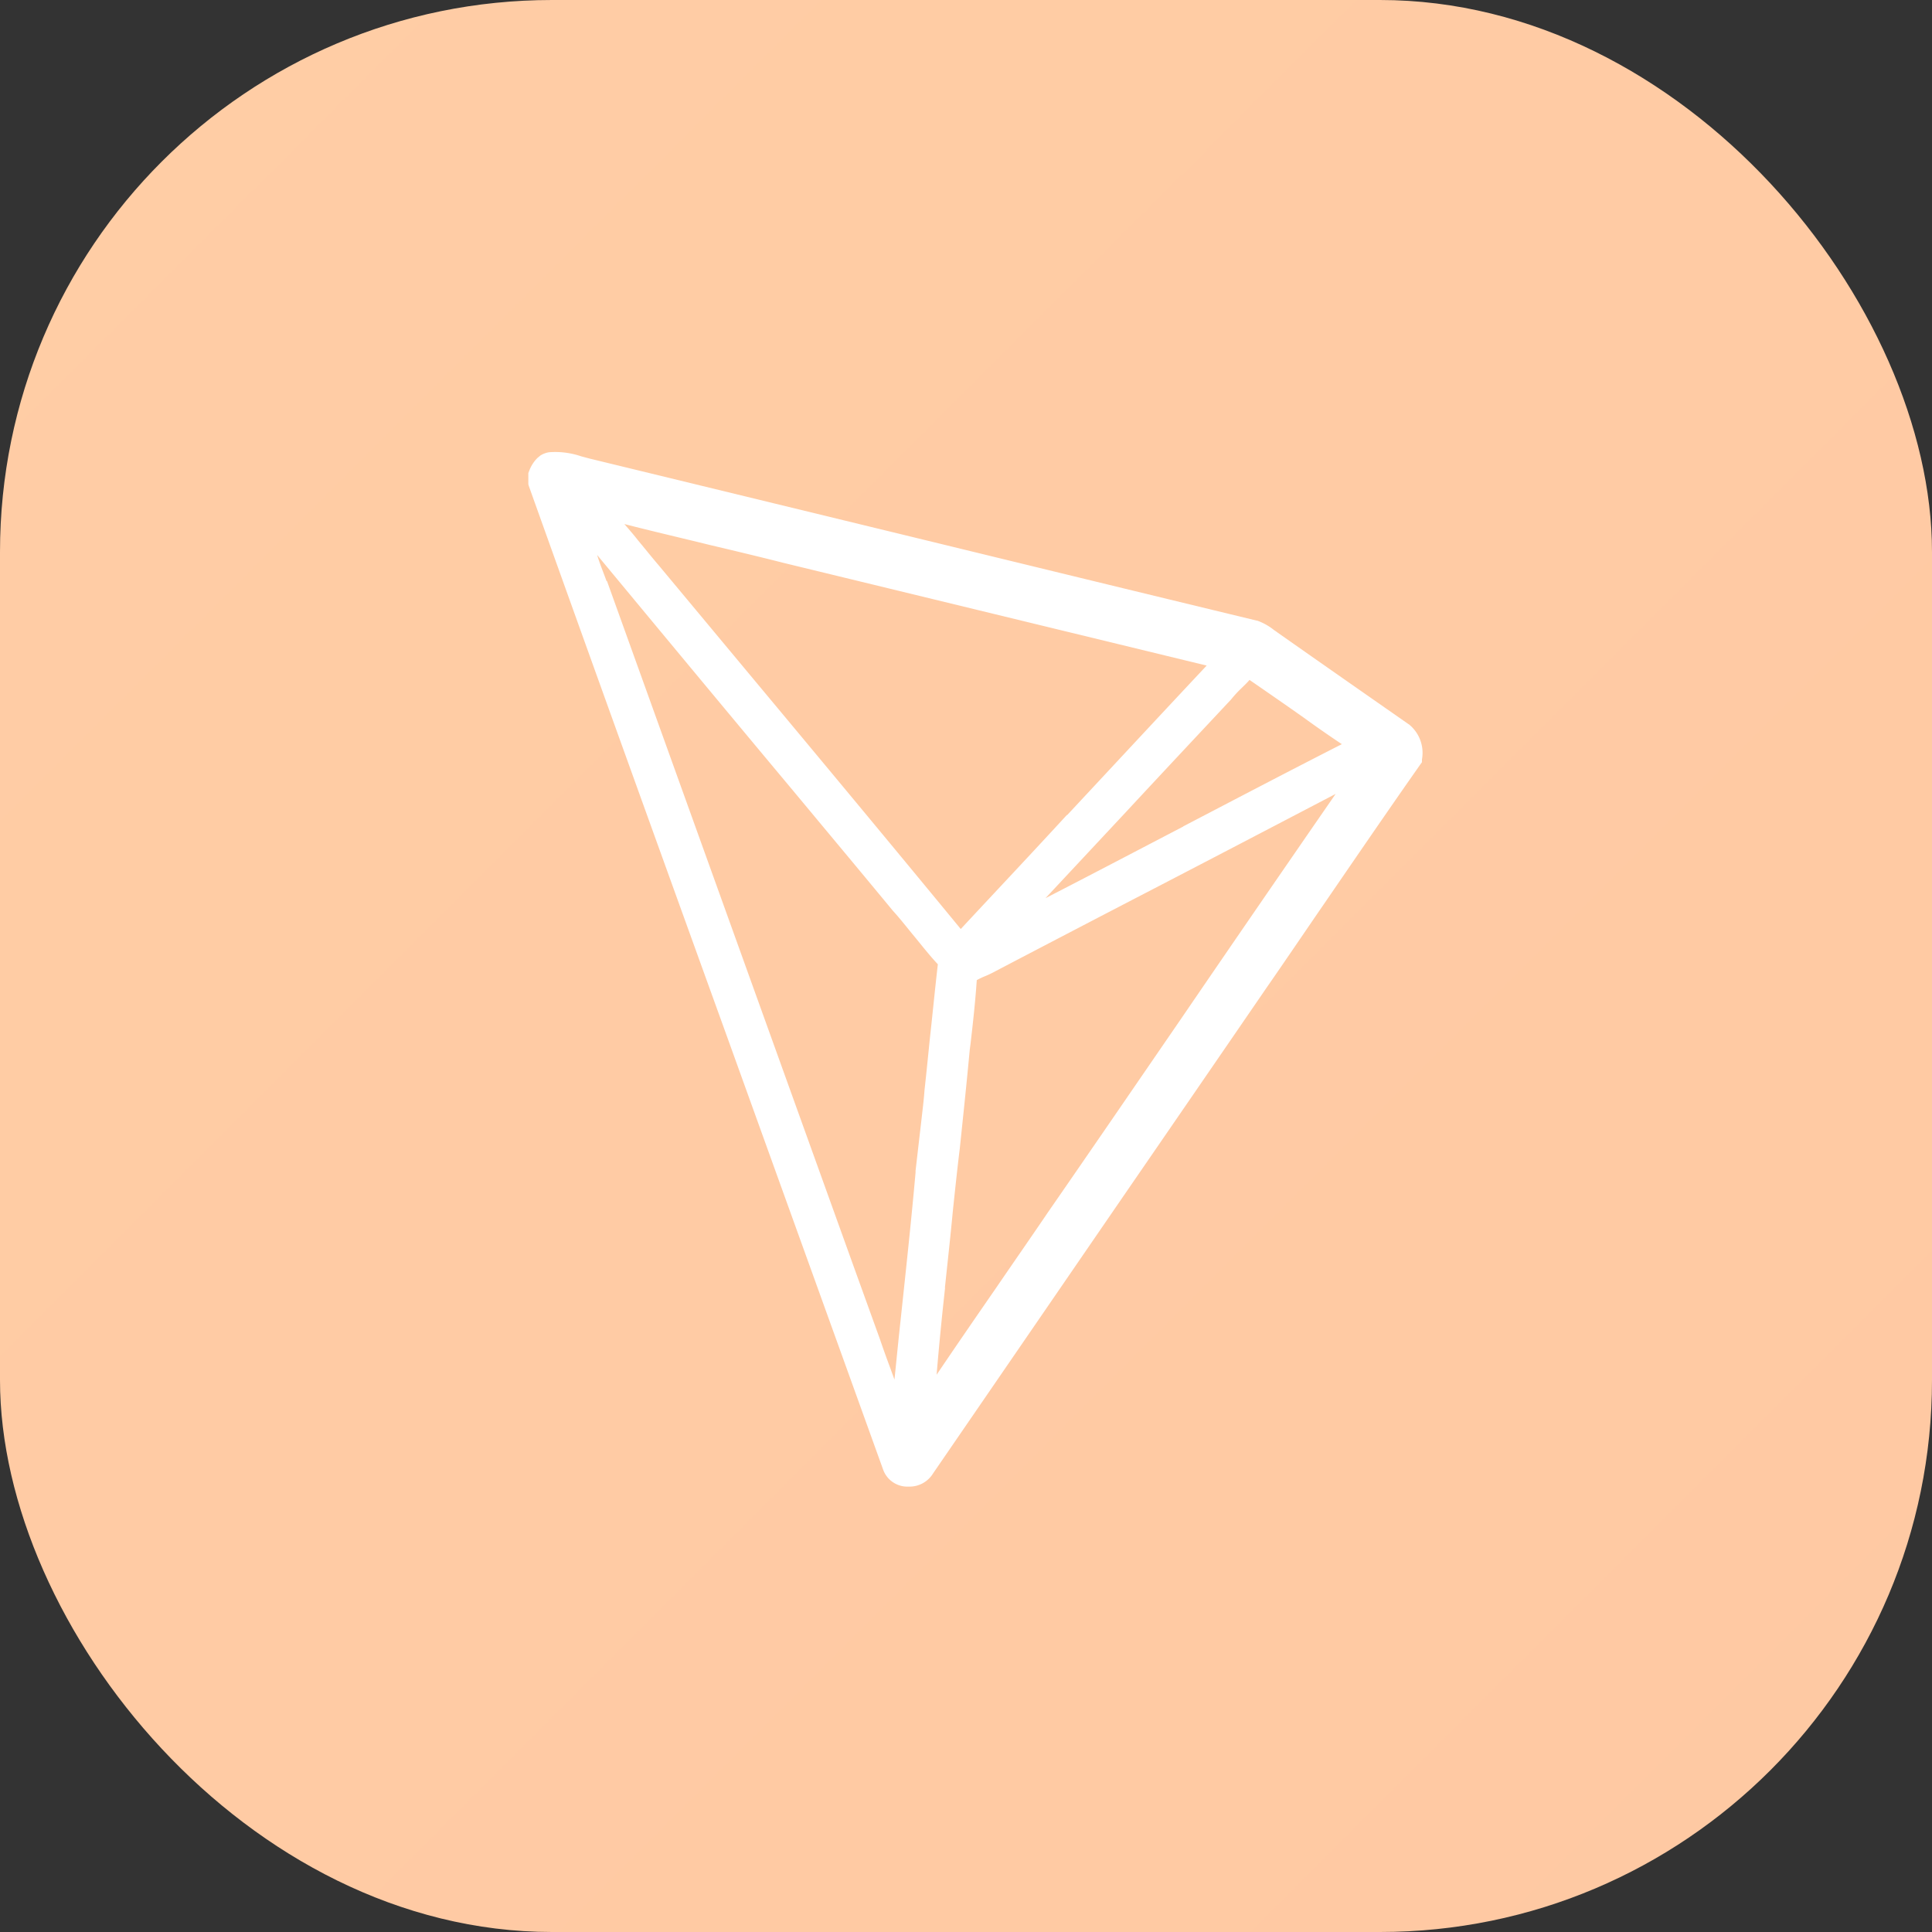 <svg xmlns="http://www.w3.org/2000/svg" xmlns:xlink="http://www.w3.org/1999/xlink" width="28" height="28" viewBox="0 0 28 28">
  <rect x="0" y="0" width="28" height="28" fill="#333333" stroke="none"/>
  <defs>
    <linearGradient id="linear-gradient" x1="0" y1="0" x2="30" y2="30" gradientUnits="objectBoundingBox">
      <stop offset="0" stop-color="#ffcda5"/>
      <stop offset="1" stop-color="#ee4d5f"/>
      <stop offset="1"/>
    </linearGradient>
  </defs>
  <g id="Group_1981" data-name="Group 1981" transform="translate(-36 -139.5)">
    <rect id="Rectangle_1524" data-name="Rectangle 1524" width="28" height="28" rx="8" transform="translate(36 139.5)" fill="url(#linear-gradient)"/>
    <path id="Path_503" data-name="Path 503" d="M155.754,106.289c-.609-.425-1.26-.879-1.9-1.329a.524.524,0,0,0-.046-.032.857.857,0,0,0-.25-.141l-.007,0c-1.7-.411-3.435-.833-5.11-1.241l-4.557-1.107-.12-.032a1.165,1.165,0,0,0-.465-.06.324.324,0,0,0-.13.049l-.042.035a.516.516,0,0,0-.12.19l-.011.028v.162l.007.025c.961,2.689,1.946,5.416,2.9,8.056.732,2.032,1.492,4.137,2.235,6.2a.373.373,0,0,0,.338.246h.035a.4.4,0,0,0,.352-.193l2.787-4.06q1.019-1.481,2.038-2.967c.278-.4.556-.812.834-1.216.458-.668.929-1.357,1.4-2.028l.025-.035V106.8a.531.531,0,0,0-.19-.51m-3.266,1.48c-.655.341-1.323.692-2,1.04l1.175-1.258c.489-.527,1-1.072,1.5-1.606l.011-.011a1.61,1.61,0,0,1,.151-.165c.039-.039.081-.077.12-.123.26.179.524.362.778.541q.275.2.56.39c-.774.394-1.548.8-2.3,1.192m-1.682-.169c-.5.545-1.024,1.1-1.541,1.656-1-1.216-2.027-2.45-3.02-3.641l-1.355-1.627,0,0c-.1-.116-.2-.243-.3-.362-.063-.081-.13-.158-.2-.239.408.105.82.2,1.225.3.355.084.725.172,1.087.264l6.127,1.487c-.679.724-1.362,1.459-2.024,2.169m-1.77,6.85c.039-.369.081-.749.116-1.121.032-.3.063-.6.1-.9.049-.467.1-.953.144-1.427l.011-.084c.035-.3.07-.615.091-.928a1.063,1.063,0,0,1,.127-.06,1.637,1.637,0,0,0,.158-.077q1.219-.638,2.442-1.272c.813-.422,1.647-.858,2.474-1.29-.753,1.09-1.51,2.19-2.242,3.262-.63.917-1.277,1.863-1.922,2.794-.253.373-.517.752-.767,1.118-.282.408-.57.826-.852,1.244.035-.422.077-.847.123-1.262m-4.906-10.239c-.046-.127-.1-.257-.137-.38.95,1.146,1.907,2.3,2.84,3.416.482.58.964,1.156,1.446,1.74.1.109.19.225.282.337.12.144.239.3.37.439-.042.362-.077.728-.116,1.079-.025.246-.049.492-.077.742v0c-.011.158-.032.316-.049.471-.025.214-.081.7-.081.7l0,.025c-.063.71-.141,1.427-.215,2.123-.032.288-.06.583-.091.879-.018-.053-.039-.105-.056-.155-.053-.141-.106-.288-.155-.432l-.377-1.044q-1.79-4.972-3.579-9.944" transform="translate(-99.339 43.707)" fill="#fff"/>
  </g>
</svg>
